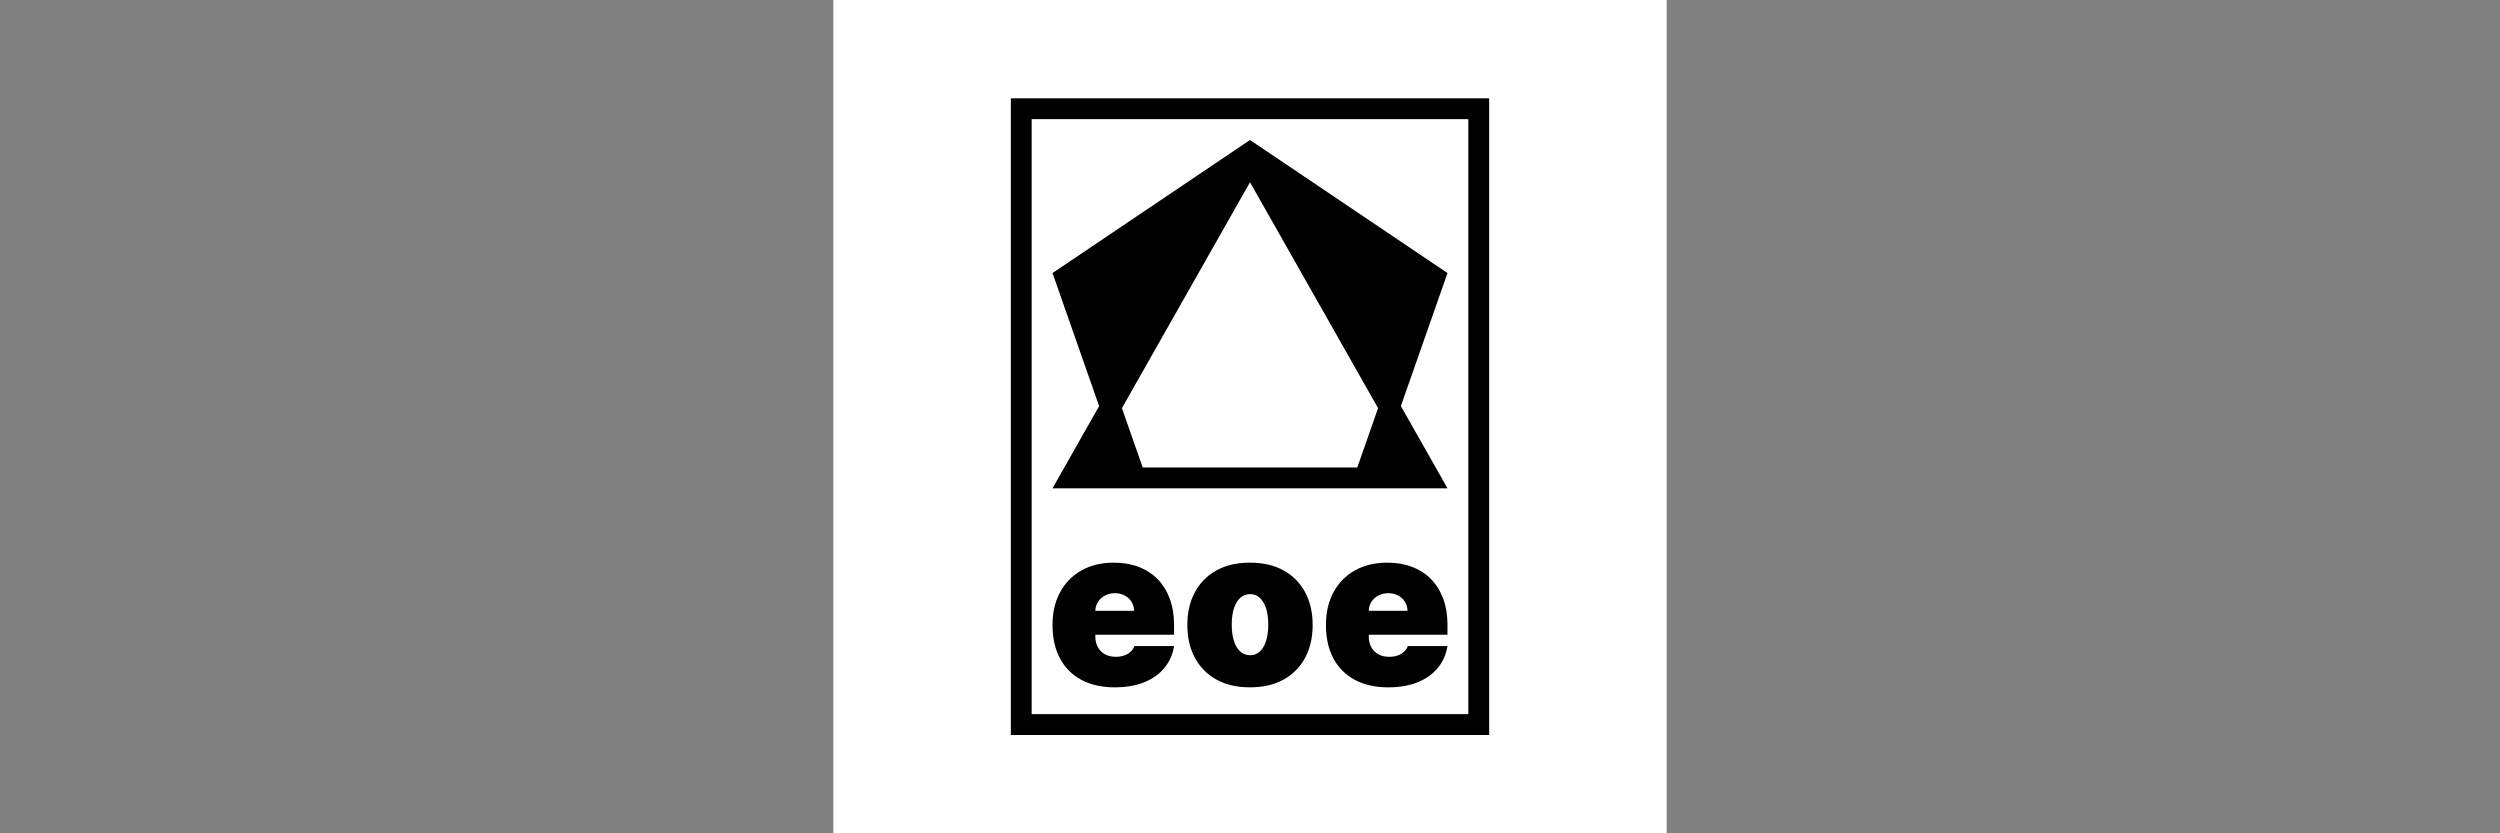 
		<svg
			xmlns="http://www.w3.org/2000/svg"
			viewBox="-4000 0 12000 4000"
		>
			<rect x="-4000" y="0" width="12000" height="4000" fill="#808080" stroke="none"/>
			<defs>
	<symbol viewBox="0 0 2296 3056" id="logo">
	<path d="M 2296 0 V 3056 H 0 V 0 Z M 2196 100 H 100 V 2956 H 2196 Z" />
	<path
		d="M 2096 1871.992 L 1872.203 1477.28 L 2095.987 838.65 L 1148.004 200.008 L 1148 200 L 1147.996 200.006 L 200.01 838.65 L 423.796 1477.283 L 200 1871.992 H 562.107 L 562.11 1872 H 1733.888 L 1733.891 1871.992 H 2096 Z M 1762.806 1487.083 L 1662.971 1771.991 H 633.027 L 533.192 1487.086 L 1148 402.747 L 1762.806 1487.083 Z"
	/>
	<path
		d="M 1811.773 2827.25 C 1865.429 2827.25 1912.335 2819.125 1952.523 2802.891 C 1992.694 2786.641 2024.991 2763.719 2049.429 2734.125 S 2089.351 2669.578 2095.913 2629.266 H 1905.476 C 1901.444 2640.109 1895.148 2649.359 1886.585 2657.047 S 1867.757 2670.578 1855.788 2674.609 S 1830.663 2680.656 1816.304 2680.656 C 1795.648 2680.656 1778.023 2676.5 1763.413 2668.188 C 1748.788 2659.875 1737.585 2648.422 1729.773 2633.797 C 1721.96 2619.188 1718.069 2602.562 1718.069 2583.922 V 2459.984 C 1718.569 2443.109 1723.054 2428.375 1731.491 2415.781 S 1751.194 2393.312 1765.304 2386.125 C 1779.398 2378.953 1794.898 2375.359 1811.773 2375.359 C 1829.148 2375.359 1844.71 2378.953 1858.444 2386.125 C 1872.163 2393.312 1883.116 2403.25 1891.304 2415.969 S 1903.71 2443.359 1903.976 2459.984 H 1577.523 V 2574.859 H 2095.913 V 2526.484 C 2095.913 2480.391 2089.101 2438.969 2075.507 2402.188 C 2061.898 2365.406 2042.507 2334.109 2017.319 2308.297 S 1961.773 2262.766 1926.257 2249.156 C 1890.741 2235.562 1851.069 2228.75 1807.241 2228.75 C 1747.288 2228.75 1695.273 2241.219 1651.194 2266.156 C 1607.101 2291.094 1572.976 2325.984 1548.788 2370.828 S 1512.523 2468.062 1512.523 2528 C 1512.523 2590.469 1524.538 2644.062 1548.601 2688.781 S 1607.038 2767.75 1651.757 2791.547 C 1696.476 2815.359 1749.804 2827.25 1811.773 2827.25 Z M 1149.506 2673.094 C 1130.85 2673.094 1114.85 2667.188 1101.506 2655.344 S 1077.959 2626.625 1070.913 2604.703 C 1063.85 2582.797 1060.334 2556.719 1060.334 2526.484 C 1060.334 2496.016 1063.85 2469.875 1070.913 2448.094 C 1077.959 2426.312 1088.163 2409.5 1101.506 2397.656 S 1130.85 2379.891 1149.506 2379.891 C 1167.131 2379.891 1182.365 2385.812 1195.209 2397.656 S 1218.006 2426.312 1225.068 2448.094 C 1232.115 2469.875 1235.647 2496.016 1235.647 2526.484 C 1235.647 2556.719 1232.115 2582.797 1225.068 2604.703 C 1218.006 2626.625 1208.053 2643.5 1195.209 2655.344 S 1167.131 2673.094 1149.506 2673.094 Z M 1147.991 2827.25 C 1210.959 2827.25 1264.85 2814.719 1309.693 2789.656 S 1388.912 2729.594 1412.85 2684.625 S 1448.756 2587.453 1448.756 2528 C 1448.756 2468.562 1436.787 2416.359 1412.85 2371.391 S 1354.537 2291.406 1309.693 2266.344 S 1210.959 2228.75 1147.991 2228.75 C 1085.022 2228.75 1031.116 2241.281 986.272 2266.344 S 907.053 2326.422 883.116 2371.391 S 847.225 2468.562 847.225 2528 C 847.225 2587.453 859.178 2639.656 883.116 2684.625 S 941.428 2764.594 986.272 2789.656 S 1085.022 2827.25 1147.991 2827.25 Z M 499.336 2827.25 C 552.993 2827.25 599.899 2819.125 640.086 2802.891 C 680.258 2786.641 712.555 2763.719 736.993 2734.125 S 776.915 2669.578 783.477 2629.266 H 593.04 C 589.008 2640.109 582.711 2649.359 574.149 2657.047 S 555.321 2670.578 543.352 2674.609 S 518.227 2680.656 503.868 2680.656 C 483.211 2680.656 465.586 2676.5 450.977 2668.188 C 436.352 2659.875 425.149 2648.422 417.336 2633.797 C 409.524 2619.188 405.633 2602.562 405.633 2583.922 V 2459.984 C 406.133 2443.109 410.618 2428.375 419.055 2415.781 S 438.758 2393.312 452.868 2386.125 C 466.961 2378.953 482.461 2375.359 499.336 2375.359 C 516.711 2375.359 532.274 2378.953 546.008 2386.125 C 559.727 2393.312 570.68 2403.25 578.868 2415.969 S 591.274 2443.359 591.54 2459.984 H 265.086 V 2574.859 H 783.477 V 2526.484 C 783.477 2480.391 776.665 2438.969 763.071 2402.188 C 749.461 2365.406 730.071 2334.109 704.883 2308.297 S 649.336 2262.766 613.821 2249.156 C 578.305 2235.562 538.633 2228.75 494.805 2228.75 C 434.852 2228.75 382.836 2241.219 338.758 2266.156 C 294.665 2291.094 260.54 2325.984 236.352 2370.828 S 200.086 2468.062 200.086 2528 C 200.086 2590.469 212.102 2644.062 236.165 2688.781 S 294.602 2767.75 339.321 2791.547 C 384.04 2815.359 437.368 2827.25 499.336 2827.25 Z"
	/>
</symbol>
			</defs>
			<rect
				width="4000"
				height="4000"
				fill="white"
			/>
			<use
				href="#logo"
				width="2296"
				height="3056"
				x="852"
				y="472"
			/>
		</svg>
	